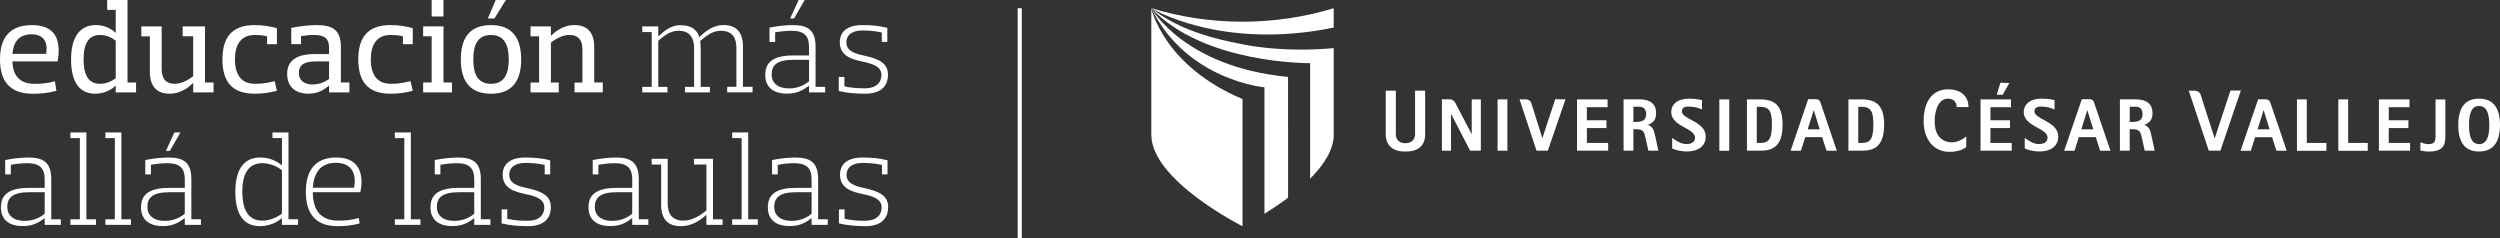 <svg width="608" height="58" viewBox="0 0 608 58" fill="none" xmlns="http://www.w3.org/2000/svg">
<rect x="0" y="0" width="608" height="58" fill="#333333" stroke="none"/>
<g clip-path="url(#clip0)">
<path d="M3.029 14.925C3.097 18.137 4.597 20.384 8.361 20.384C9.928 20.384 11.488 20.324 13.34 19.744L13.723 22.089C11.713 22.632 10.048 22.798 7.979 22.798C2.077 22.79 0 19.419 0 14.449C0 9.48 2.077 6.101 7.821 6.101C14.525 6.101 14.682 11.237 14.015 14.932H3.029V14.925ZM3.029 13.099H11.203C11.653 10.852 11.076 8.348 7.656 8.348C4.469 8.348 3.224 10.4 3.029 13.099Z" fill="white"/>
<path d="M26.066 0H31.015V20.068H33.092V22.474H28.143V20.867H28.075C26.928 21.991 25.076 22.79 23.194 22.79C18.724 22.79 17.285 19.095 17.285 14.442C17.285 9.789 18.882 6.094 23.351 6.094C25.173 6.094 26.928 6.833 28.075 7.956H28.143V2.406H26.066V0ZM24.311 20.385C26.066 20.385 27.468 19.547 28.143 19.035V9.887C27.475 9.344 26.066 8.507 24.311 8.507C21.184 8.507 20.322 11.237 20.322 14.442C20.322 17.647 21.184 20.385 24.311 20.385Z" fill="white"/>
<path d="M34.366 6.418H39.316V16.848C39.316 18.937 40.178 20.377 42.51 20.377C44.332 20.377 46.019 19.254 46.979 18.545V8.816H44.43V6.418H49.859V20.061H51.936V22.466H46.987V20.219H46.919C45.389 21.757 43.47 22.791 41.235 22.791C38.041 22.791 36.444 20.867 36.444 17.496V8.831H34.366V6.418Z" fill="white"/>
<path d="M64.954 10.754V8.831C63.581 8.507 62.592 8.507 61.924 8.507C58.572 8.507 57.133 10.912 57.133 14.442C57.133 17.971 58.565 20.377 61.924 20.377C63.042 20.377 64.256 20.377 66.806 19.736L67.346 22.081C65.426 22.564 63.897 22.79 61.917 22.79C56.075 22.79 54.096 19.419 54.096 14.442C54.096 9.464 56.075 6.101 61.917 6.101C63.897 6.101 65.426 6.357 67.346 6.84V10.754H64.954Z" fill="white"/>
<path d="M70.833 10.754V6.772C73 6.357 75.234 6.101 76.989 6.101C80.821 6.101 82.898 7.225 82.898 11.395V20.06H84.975V22.466H80.026V20.86H79.959C78.556 22.044 77.117 22.783 75.01 22.783C71.725 22.783 69.835 21.018 69.835 17.964C69.835 14.11 73.157 13.145 76.509 13.145H80.019V11.538C80.019 9.449 78.969 8.492 76.344 8.492C75.579 8.492 74.62 8.552 73.217 8.778V10.739H70.833V10.754ZM80.026 14.925H76.929C73.9 14.925 72.685 15.822 72.685 17.813C72.685 19.517 73.96 20.543 76.037 20.543C77.859 20.543 79.291 19.774 80.026 19.193V14.925Z" fill="white"/>
<path d="M97.993 10.754V8.831C96.621 8.507 95.631 8.507 94.964 8.507C91.612 8.507 90.172 10.912 90.172 14.442C90.172 17.971 91.612 20.377 94.964 20.377C96.081 20.377 97.296 20.377 99.845 19.736L100.385 22.081C98.473 22.564 96.936 22.79 94.956 22.79C89.115 22.79 87.135 19.419 87.135 14.442C87.135 9.465 89.115 6.094 94.956 6.094C96.936 6.094 98.466 6.35 100.385 6.833V10.747H97.993V10.754Z" fill="white"/>
<path d="M102.905 6.418H107.854V20.06H109.931V22.466H102.912V20.06H104.982V8.824H102.905V6.418ZM107.854 0V4.012H104.982V0H107.854Z" fill="white"/>
<path d="M112.068 14.45C112.068 9.472 114.048 6.101 119.409 6.101C124.741 6.101 126.751 9.472 126.751 14.45C126.751 19.427 124.741 22.798 119.409 22.798C114.048 22.79 112.068 19.419 112.068 14.45ZM115.105 14.45C115.105 17.82 116.065 20.385 119.417 20.385C122.739 20.385 123.729 17.813 123.729 14.45C123.729 11.086 122.739 8.514 119.417 8.514C116.057 8.507 115.105 11.078 115.105 14.45ZM120.242 4.495H118.645L120.557 0H123.016L120.242 4.495Z" fill="white"/>
<path d="M139.731 20.068H141.643V12.036C141.643 9.947 140.848 8.507 138.448 8.507C136.596 8.507 134.939 9.63 133.979 10.37V20.068H135.891V22.474H129.03V20.068H131.107V8.831H129.03V6.418H133.979V8.665H134.039C135.569 7.157 137.489 6.094 139.723 6.094C142.918 6.094 144.515 8.017 144.515 11.388V20.053H146.592V22.459H139.731V20.068Z" fill="white"/>
<path d="M166.569 21.124H168.803V11.591C168.773 9.314 167.881 7.481 164.971 7.481C162.864 7.481 161.207 8.959 160.09 9.917V21.124H162.324V22.474H156.198V21.124H158.5V7.798H156.198V6.418H160.09V8.823H160.157C161.432 7.602 163.029 6.222 165.264 6.124C165.841 6.124 166.381 6.154 166.891 6.252C168.518 6.538 169.606 7.504 170.085 9.042C171.488 7.594 173.565 6.086 175.897 6.086C179.091 6.086 180.689 7.851 180.689 11.32V21.109H183.021V22.459H176.857V21.109H179.091V11.652C179.091 9.306 178.199 7.481 175.26 7.481C173.182 7.481 171.428 8.989 170.28 9.985C170.348 10.467 170.408 11.011 170.408 11.591V21.124H172.642V22.474H166.576V21.124H166.569Z" fill="white"/>
<path d="M187.145 10.211V6.712C189.185 6.297 191.262 6.101 192.859 6.101C196.436 6.101 198.348 7.323 198.348 11.335V21.124H200.68V22.474H196.751V20.867H196.683C195.086 22.119 193.654 22.73 191.674 22.76C191.097 22.79 190.527 22.76 189.98 22.662C187.715 22.338 186.245 20.897 186.118 18.65C186.088 18.167 186.118 17.685 186.185 17.24C186.568 14.578 189.057 13.484 192.762 13.484H196.751V11.395C196.751 8.824 195.664 7.481 192.537 7.481C191.614 7.481 190.37 7.541 188.517 7.866V10.211H187.145ZM196.758 14.54H192.994C188.937 14.54 187.662 15.89 187.662 18.137C187.662 20.098 189.095 21.508 191.907 21.508C194.269 21.508 195.926 20.483 196.758 19.774V14.54ZM193.114 4.495H192.154L194.231 0H195.701L193.114 4.495Z" fill="white"/>
<path d="M214.455 10.211V7.896C212.476 7.443 210.653 7.413 209.829 7.413C205.997 7.413 205.839 9.691 205.839 10.241C205.839 11.561 206.379 12.775 210.084 13.514C213.72 14.284 215.955 15.347 215.955 18.167C215.955 21.056 214.103 22.79 210.466 22.79C208.104 22.79 205.899 22.594 203.987 22.119V18.718H205.359V20.995C207.369 21.478 209.446 21.478 210.308 21.478C214.17 21.478 214.365 18.906 214.365 18.265C214.365 16.946 213.728 15.792 209.956 15.023C206.799 14.412 204.242 13.416 204.242 10.271C204.242 7.639 206.124 6.101 209.731 6.101C212.093 6.101 213.878 6.289 215.798 6.772V10.204H214.455V10.211Z" fill="white"/>
<path d="M1.26 42.421V38.921C3.299 38.499 5.377 38.31 6.974 38.31C10.551 38.31 12.463 39.532 12.463 43.544V53.333H14.795V54.683H10.866V53.077H10.798C9.201 54.329 7.769 54.94 5.789 54.97C5.212 55 4.642 54.97 4.094 54.872C1.83 54.547 0.36 53.107 0.232 50.86C0.202 50.377 0.232 49.894 0.3 49.449C0.682 46.787 3.172 45.694 6.876 45.694H10.866V43.605C10.866 41.033 9.778 39.691 6.651 39.691C5.729 39.691 4.484 39.751 2.632 40.075V42.421H1.26ZM10.866 46.749H7.101C3.044 46.749 1.77 48.099 1.77 50.347C1.77 52.307 3.202 53.718 6.014 53.718C8.376 53.718 10.033 52.692 10.866 51.983V46.749Z" fill="white"/>
<path d="M17.119 32.21H21.011V53.333H23.343V54.683H17.119V53.333H19.422V33.59H17.119V32.21Z" fill="white"/>
<path d="M25.631 32.21H29.522V53.333H31.855V54.683H25.631V53.333H27.933V33.59H25.631V32.21Z" fill="white"/>
<path d="M35.334 42.421V38.922C37.373 38.507 39.451 38.311 41.048 38.311C44.625 38.311 46.537 39.532 46.537 43.544V53.333H48.869V54.683H44.94V53.077H44.872C43.275 54.329 41.843 54.94 39.863 54.97C39.286 55 38.716 54.97 38.168 54.872C35.904 54.547 34.434 53.107 34.306 50.86C34.276 50.377 34.306 49.894 34.374 49.449C34.756 46.787 37.246 45.694 40.95 45.694H44.94V43.605C44.94 41.033 43.852 39.691 40.725 39.691C39.803 39.691 38.558 39.751 36.706 40.075V42.421H35.334ZM44.94 46.75H41.175C37.118 46.75 35.844 48.099 35.844 50.347C35.844 52.308 37.276 53.718 40.088 53.718C42.45 53.718 44.107 52.692 44.94 51.983V46.75ZM41.303 36.704H40.343L42.42 32.21H43.89L41.303 36.704Z" fill="white"/>
<path d="M66.266 32.21H70.158V53.333H72.49V54.683H68.561V53.077H68.493C67.248 54.201 65.299 55 63.229 55C58.76 55 57.23 51.403 57.23 46.651C57.23 41.931 58.827 38.303 63.297 38.303C65.336 38.303 67.256 39.072 68.501 40.196H68.568V33.582H66.266V32.21ZM63.776 53.658C65.944 53.658 67.766 52.602 68.568 51.923V41.388C67.773 40.747 65.951 39.683 63.776 39.683C60.012 39.683 58.925 42.956 58.925 46.651C58.925 50.347 60.005 53.658 63.776 53.658Z" fill="white"/>
<path d="M76.074 46.75C76.104 50.762 77.671 53.65 82.268 53.65C83.993 53.65 85.56 53.522 87.247 53.009L87.472 54.329C85.62 54.842 84.12 55 82.043 55C76.397 55 74.38 51.569 74.38 46.651C74.38 41.772 76.389 38.303 81.818 38.303C88.365 38.303 88.297 43.854 87.63 46.75H76.074ZM76.074 45.664H86.1C86.677 42.934 86.003 39.593 81.728 39.593C77.671 39.593 76.299 42.353 76.074 45.664Z" fill="white"/>
<path d="M96.028 32.21H99.92V53.333H102.252V54.683H96.028V53.333H98.33V33.59H96.028V32.21Z" fill="white"/>
<path d="M105.732 42.421V38.921C107.771 38.507 109.848 38.31 111.446 38.31C115.023 38.31 116.935 39.532 116.935 43.544V53.333H119.267V54.683H115.337V53.077H115.27C113.673 54.329 112.241 54.94 110.261 54.97C109.683 55 109.114 54.97 108.566 54.872C106.302 54.547 104.832 53.107 104.704 50.86C104.674 50.377 104.704 49.894 104.772 49.449C105.154 46.787 107.644 45.694 111.348 45.694H115.337V43.605C115.337 41.033 114.25 39.691 111.123 39.691C110.201 39.691 108.956 39.751 107.104 40.075V42.421H105.732ZM115.337 46.749H111.573C107.516 46.749 106.242 48.099 106.242 50.347C106.242 52.307 107.674 53.718 110.486 53.718C112.848 53.718 114.505 52.692 115.337 51.983V46.749Z" fill="white"/>
<path d="M132.464 42.421V40.105C130.485 39.653 128.663 39.623 127.838 39.623C124.006 39.623 123.848 41.9 123.848 42.451C123.848 43.771 124.388 44.985 128.093 45.724C131.73 46.493 133.964 47.556 133.964 50.377C133.964 53.265 132.112 55 128.475 55C126.113 55 123.908 54.804 121.996 54.329V50.928H123.369V53.205C125.378 53.688 127.455 53.688 128.318 53.688C132.179 53.688 132.374 51.116 132.374 50.475C132.374 49.155 131.737 48.001 127.965 47.232C124.808 46.621 122.251 45.626 122.251 42.481C122.251 39.849 124.133 38.31 127.74 38.31C130.102 38.31 131.887 38.499 133.807 38.982V42.413H132.464V42.421Z" fill="white"/>
<path d="M144.148 42.421V38.921C146.187 38.507 148.264 38.31 149.862 38.31C153.438 38.31 155.351 39.532 155.351 43.544V53.333H157.683V54.683H153.761V53.077H153.693C152.096 54.329 150.664 54.94 148.684 54.97C148.107 55 147.537 54.97 146.99 54.872C144.725 54.547 143.255 53.107 143.128 50.86C143.098 50.377 143.128 49.894 143.195 49.449C143.578 46.787 146.067 45.694 149.772 45.694H153.761V43.605C153.761 41.033 152.674 39.691 149.547 39.691C148.624 39.691 147.38 39.751 145.527 40.075V42.421H144.148ZM153.753 46.749H149.989C145.932 46.749 144.658 48.099 144.658 50.347C144.658 52.307 146.097 53.718 148.902 53.718C151.264 53.718 152.921 52.692 153.753 51.983V46.749Z" fill="white"/>
<path d="M158.492 38.628H162.384V49.48C162.384 51.795 163.307 53.65 166.216 53.65C168.578 53.65 170.685 52.112 171.803 51.177V40.008H168.773V38.628H173.4V53.334H175.732V54.683H171.803V52.278H171.735C170.04 53.854 167.971 55.008 165.579 55.008C162.384 55.008 160.787 53.243 160.787 49.804V40.008H158.485V38.628H158.492Z" fill="white"/>
<path d="M178.072 32.21H181.964V53.333H184.296V54.683H178.072V53.333H180.366V33.59H178.072V32.21Z" fill="white"/>
<path d="M187.767 42.421V38.921C189.807 38.507 191.884 38.31 193.481 38.31C197.058 38.31 198.97 39.532 198.97 43.544V53.333H201.303V54.683H197.381V53.077H197.313C195.716 54.329 194.284 54.94 192.304 54.97C191.727 55 191.157 54.97 190.609 54.872C188.345 54.547 186.875 53.107 186.748 50.86C186.718 50.377 186.748 49.894 186.815 49.449C187.197 46.787 189.687 45.694 193.391 45.694H197.381V43.605C197.381 41.033 196.293 39.691 193.166 39.691C192.244 39.691 190.999 39.751 189.147 40.075V42.421H187.767ZM197.381 46.749H193.616C189.56 46.749 188.285 48.099 188.285 50.347C188.285 52.307 189.725 53.718 192.529 53.718C194.891 53.718 196.548 52.692 197.381 51.983V46.749Z" fill="white"/>
<path d="M214.5 42.421V40.105C212.521 39.653 210.698 39.623 209.874 39.623C206.042 39.623 205.884 41.9 205.884 42.451C205.884 43.771 206.424 44.985 210.129 45.724C213.765 46.493 216 47.556 216 50.377C216 53.265 214.148 55 210.511 55C208.149 55 205.944 54.804 204.032 54.329V50.928H205.404V53.205C207.414 53.688 209.491 53.688 210.354 53.688C214.215 53.688 214.41 51.116 214.41 50.475C214.41 49.155 213.773 48.001 210.001 47.232C206.844 46.621 204.287 45.626 204.287 42.481C204.287 39.849 206.169 38.31 209.776 38.31C212.138 38.31 213.923 38.499 215.843 38.982V42.413H214.5V42.421Z" fill="white"/>
</g>
<path d="M248 2L248 58" stroke="white"/>
<path d="M473.773 21.72C470.058 21.73 467.83 24.556 467.83 29.458C467.83 33.803 470.189 36.933 474.147 36.933H474.188C476.668 36.933 477.974 35.95 478.177 35.758L478.197 33.145L478.085 33.256C478.085 33.256 476.577 34.674 474.502 34.613H474.411C471.596 34.34 470.422 32.294 470.513 29.103C470.544 27.888 470.999 23.999 473.763 23.999C474.957 23.999 475.858 24.698 475.858 25.974V26.045H478.744V25.974C478.744 23.968 477.438 21.72 473.773 21.72Z" fill="white"/>
<path d="M487.075 23.007L488.675 20.181L486.498 20.13L485.618 23.037H487.075V23.007ZM542.451 22.024L538.665 33.5L538.614 33.672L538.553 33.5L535.172 22.956C535.172 22.956 534.899 22.055 533.664 22.055H532.307L537.146 36.538L537.136 36.569L537.126 36.65H539.991L540.011 36.609L540.031 36.548L544.971 22.024H542.451ZM442.694 24.789C442.654 24.657 442.391 24.131 441.692 24.131H439.748L435.476 36.66H437.977L439.03 33.398L439.04 33.358H443.16V33.398L444.213 36.66H446.703L446.673 36.559L442.694 24.789ZM439.627 31.454L441.105 26.774L442.563 31.454H439.627ZM509.226 24.789C509.195 24.657 508.942 24.131 508.233 24.131H506.3L502.008 36.66H504.518L505.551 33.398L505.571 33.358H509.691L509.711 33.398L510.754 36.66H513.245L513.224 36.559L509.226 24.789ZM506.168 31.454L507.626 26.774L509.094 31.454H506.168ZM552.23 25.194C552.017 24.475 551.693 24.131 550.701 24.141C550.701 24.141 550.671 24.141 550.651 24.141H549.183L544.901 36.67H547.381L548.444 33.408L548.454 33.368H552.584V33.398L553.637 36.66H556.127L556.097 36.559L552.23 25.194ZM549.041 31.454L550.509 26.774L551.967 31.454H549.041ZM571.06 24.181H568.681V36.67H575.838V34.756H571.07V24.181H571.06ZM561.007 24.181H558.618V36.67H565.785V34.756H561.007V24.181ZM592.319 33.338C592.309 34.594 591.853 35.039 590.608 35.059C589.93 35.059 589.322 34.847 588.938 34.715L588.725 34.644L588.634 34.614V36.589L588.705 36.609C588.705 36.609 589.636 36.842 590.608 36.862V36.791V36.862C593.999 36.862 594.708 35.495 594.708 33.226V24.192H592.329V33.338H592.319ZM602.918 23.989C599.527 23.989 597.856 26.126 597.856 30.421C597.856 34.705 599.527 36.842 602.918 36.842C606.289 36.842 607.99 34.634 608 30.421C608 26.177 606.299 23.989 602.918 23.989ZM602.918 35.049C601.278 35.049 600.458 33.571 600.458 30.421C600.458 27.24 601.278 25.772 602.918 25.772C604.578 25.772 605.398 27.24 605.398 30.421C605.398 33.581 604.578 35.049 602.918 35.049ZM357.921 32.649L353.861 24.89C353.851 24.88 353.466 24.151 352.565 24.161H350.672V36.639H352.889V27.686L357.536 36.639H360.138V24.171H357.921V32.649ZM364.217 36.65H366.596V24.171H364.217V36.65ZM375.1 33.631L372.448 25.184C372.326 24.759 371.972 24.161 371.01 24.161H369.552L373.683 36.639H376.436L376.446 36.599L380.729 24.141L378.228 24.131L375.1 33.631ZM385.922 31.14H390.69V29.246H385.922V26.065H390.963V24.171H383.533V36.65H391.105V34.756H385.932V31.14H385.922ZM484.069 31.14H488.827V29.246H484.069V26.065H489.08V24.171H481.67V36.65H489.242V34.756H484.069V31.14ZM580.95 31.14H585.728V29.246H580.95V26.065H585.981V24.171H578.551V36.65H586.133V34.756H580.94V31.14H580.95ZM402.524 33.034L402.514 32.953C402.271 31.879 402.069 30.907 400.884 30.421L400.753 30.35L400.884 30.309C402.17 29.854 402.767 28.942 402.767 27.524C402.767 25.316 401.38 24.161 398.708 24.161H394.851V36.639H397.24V31.423H397.888C399.69 31.444 399.852 31.97 400.277 33.895L400.884 36.639H403.314L403.304 36.559L402.524 33.034ZM397.888 29.651H397.24V25.964H398.708C399.781 25.974 400.328 26.582 400.348 27.757C400.338 29.094 399.649 29.631 397.888 29.651ZM523.216 32.953C522.983 31.879 522.791 30.907 521.617 30.421L521.465 30.35L521.617 30.309C522.892 29.854 523.5 28.932 523.489 27.524C523.489 25.316 522.092 24.171 519.42 24.161H515.563V36.639H517.942V31.423H518.6C520.412 31.444 520.554 31.97 520.999 33.895L521.586 36.639H524.026L523.996 36.559L523.216 32.953ZM518.61 29.651H517.952V25.964H519.43C520.503 25.974 521.06 26.582 521.07 27.757C521.05 29.094 520.371 29.631 518.61 29.651ZM497.007 29.134C495.782 28.486 494.769 27.909 494.779 27.099C494.779 25.924 495.863 25.924 496.409 25.924H496.44C497.513 25.924 498.404 26.116 499.183 26.43L499.568 26.582L499.659 26.612V24.344L499.608 24.333C499.608 24.333 498.353 23.999 496.51 23.989C496.51 23.989 496.49 23.989 496.46 23.989C493.848 23.989 492.188 25.255 492.178 27.271C492.188 29.226 493.929 30.178 495.448 31.018C496.764 31.737 497.978 32.416 497.968 33.53C497.948 34.006 497.705 35.019 495.903 35.039C494.445 35.039 493.443 34.188 492.694 33.743L492.512 33.621L492.421 33.56V36.103L492.431 36.113C492.451 36.123 493.666 36.781 495.933 36.842V36.761V36.842C498.819 36.842 500.57 35.485 500.57 33.216C500.57 31.038 498.566 29.985 497.007 29.134ZM411.281 29.134C410.056 28.486 409.044 27.909 409.044 27.099C409.054 25.924 410.127 25.924 410.684 25.924H410.724C411.787 25.924 412.678 26.116 413.438 26.43L413.842 26.582L413.923 26.612L413.934 24.344L413.873 24.333C413.873 24.333 412.618 23.999 410.785 23.989C410.765 23.969 410.755 23.989 410.755 23.989C408.102 23.989 406.452 25.255 406.452 27.271C406.452 29.226 408.204 30.178 409.712 31.018C411.038 31.737 412.243 32.416 412.243 33.53C412.223 34.006 411.97 35.019 410.158 35.039C408.71 35.039 407.698 34.188 406.969 33.743L406.766 33.621L406.675 33.56V36.103L406.705 36.113C406.705 36.113 407.93 36.781 410.188 36.842V36.761V36.842C413.073 36.842 414.824 35.485 414.824 33.216C414.845 31.038 412.85 29.985 411.281 29.134ZM418.145 36.66H420.554V24.171H418.145V36.66ZM428.036 24.171H424.857V36.65H428.036C430.86 36.65 433.522 35.86 433.522 30.38C433.522 25.954 431.963 24.181 428.036 24.171ZM428.036 34.766H427.246V25.974H428.036C430.496 25.984 430.921 27.362 430.931 30.34C430.911 34.168 429.939 34.756 428.036 34.766ZM452.716 24.171H449.538V36.65H452.716C455.541 36.65 458.214 35.86 458.224 30.38C458.214 25.954 456.644 24.181 452.716 24.171ZM452.716 34.766H451.927V25.974H452.716C455.187 25.984 455.602 27.362 455.602 30.34C455.592 34.168 454.61 34.756 452.716 34.766ZM344.153 32.558C344.153 34.067 343.171 34.827 341.784 34.837C340.377 34.827 339.466 34.067 339.466 32.558V22.055H337.016V32.77C337.036 35.313 338.747 36.842 341.571 36.842H342.057C344.912 36.842 346.582 35.343 346.592 32.77V22.055H344.143V32.558H344.153Z" fill="white"/>
<path d="M302.18 55.023V24.09C282.885 15.977 280 2 280 2V32.78C280 43.891 302.18 55.023 302.18 55.023ZM307.516 21.234V51.994C309.247 50.91 311.251 49.594 313.266 48.084L313.256 18.702C287.947 16.311 280 2 280 2C288.625 19.583 307.516 21.234 307.516 21.234ZM324.361 6.71V2C317.416 4.107 309.945 5.271 302.18 5.282C294.416 5.271 286.955 4.107 280 2C280 2 296.886 12.351 324.361 6.71ZM318.621 15.359V43.466C321.891 40.174 324.361 36.477 324.361 32.78V11.703C320.352 12.088 311.767 12.554 302.737 10.883C291.996 8.887 285.426 6.224 280 2C292.887 15.673 318.621 15.359 318.621 15.359Z" fill="white"/>
<defs>
<clipPath id="clip0">
<rect width="216" height="55" fill="white"/>
</clipPath>
</defs>
</svg>
